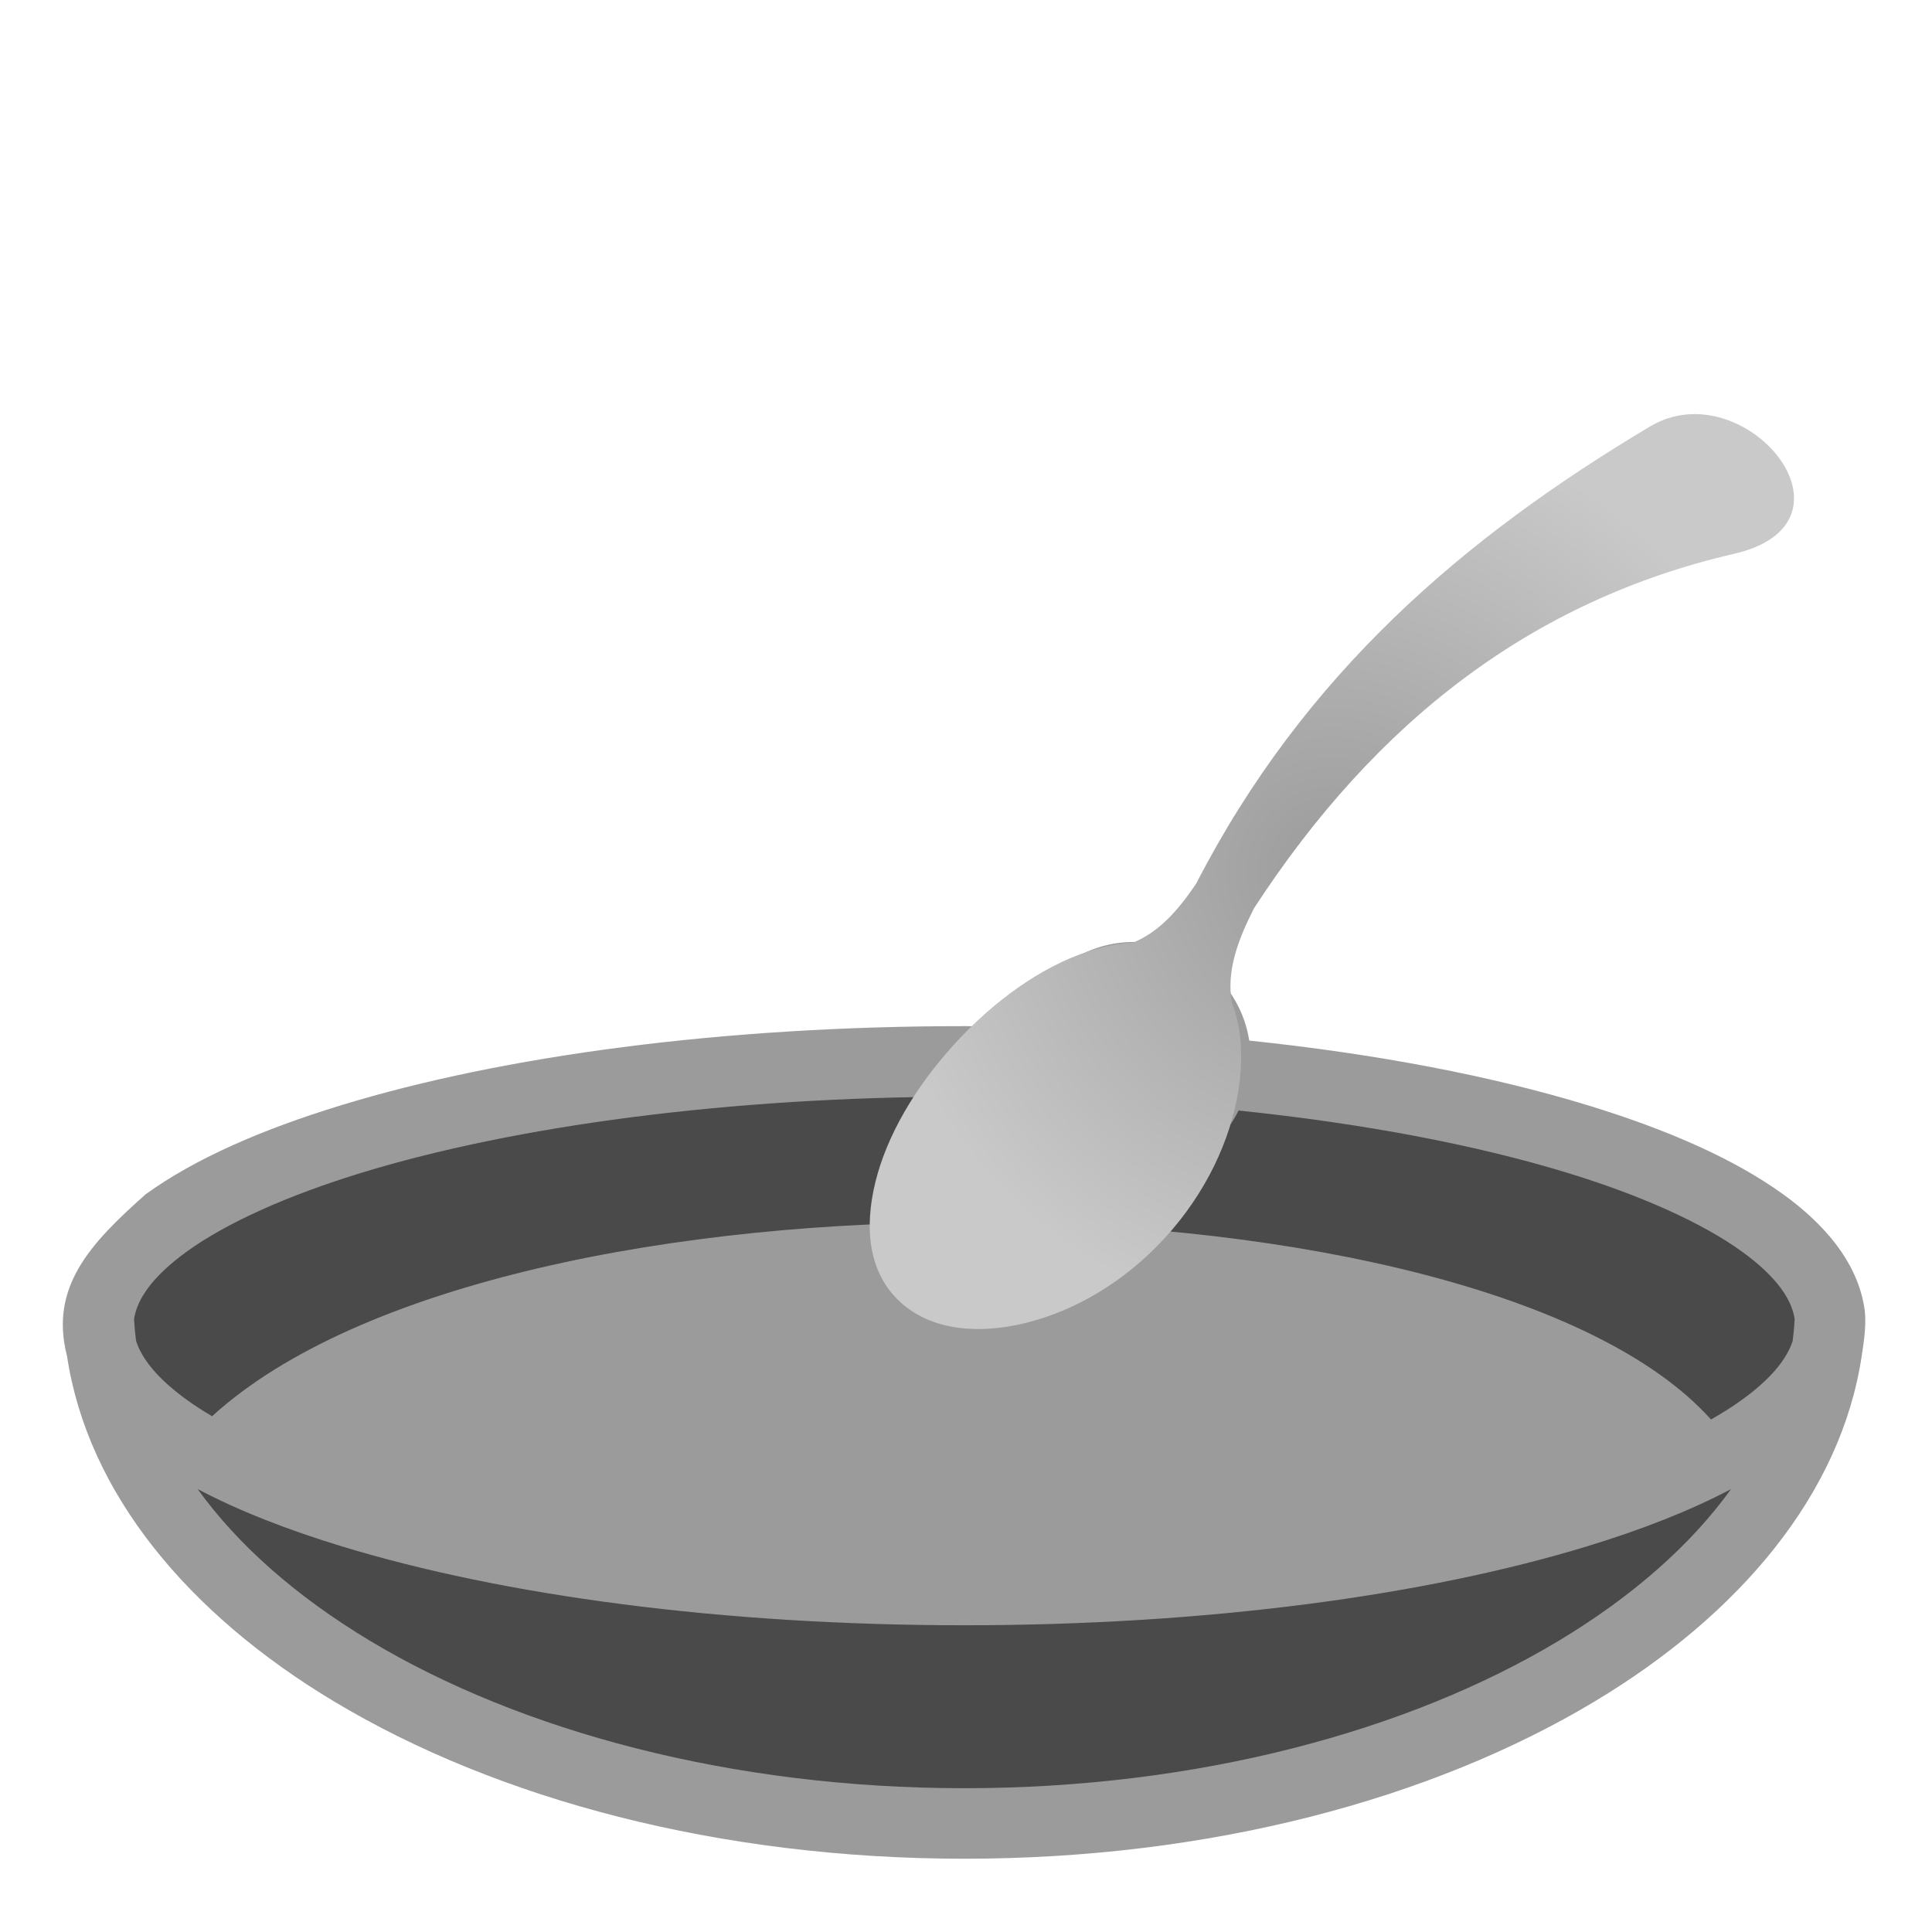 <?xml version="1.0" encoding="UTF-8" standalone="no"?>
<svg
   xmlns:dc="http://purl.org/dc/elements/1.1/"
   xmlns:cc="http://creativecommons.org/ns#"
   xmlns:rdf="http://www.w3.org/1999/02/22-rdf-syntax-ns#"
   xmlns:svg="http://www.w3.org/2000/svg"
   xmlns="http://www.w3.org/2000/svg"
   xmlns:sodipodi="http://sodipodi.sourceforge.net/DTD/sodipodi-0.dtd"
   xmlns:inkscape="http://www.inkscape.org/namespaces/inkscape"
   viewBox="0 0 512 512"
   style="height: 64px; width: 64px;"
   version="1.1"
   id="svg116"
   sodipodi:docname="gamelle.svg"
   inkscape:export-filename="/home/plic/Téléchargements/gamelle.png"
   inkscape:export-xdpi="12"
   inkscape:export-ydpi="12"
   inkscape:version="0.92.3 (2405546, 2018-03-11)">
  <defs
     id="defs120">
    <radialGradient
       id="gradient-2"
       gradientTransform="scale(1.005,0.995)"
       cx="253.549"
       cy="257.946"
       fx="253.549"
       fy="257.946"
       r="237.531"
       gradientUnits="userSpaceOnUse">
      <stop
         id="stop124"
         stop-opacity="1"
         stop-color="#9b9b9b"
         offset="0%" />
      <stop
         id="stop126"
         stop-opacity="1"
         stop-color="#c9c9c9"
         offset="100%" />
    </radialGradient>
  </defs>
  <sodipodi:namedview
     pagecolor="#ffffff"
     bordercolor="#666666"
     borderopacity="1"
     objecttolerance="10"
     gridtolerance="10"
     guidetolerance="10"
     inkscape:pageopacity="0"
     inkscape:pageshadow="2"
     inkscape:window-width="863"
     inkscape:window-height="417"
     id="namedview118"
     showgrid="false"
     inkscape:zoom="0.30072754"
     inkscape:cx="393.95669"
     inkscape:cy="123.30462"
     inkscape:window-x="2128"
     inkscape:window-y="494"
     inkscape:window-maximized="0"
     inkscape:current-layer="svg116" />
  <g
     class=""
     transform="translate(0,0)"
     style="touch-action: none;"
     id="g114">
    <g
       id="g112">
      <path
         d="M267.982 22.29C250.887 22.29 237.029 36.15 237.029 53.244C237.029 70.34 250.886 84.197 267.981 84.197C285.077 84.197 298.935 70.34 298.935 53.244C298.935 36.149 285.077 22.291 267.981 22.291Z"
         class="selected"
         fill="#4a4a4a"
         fill-opacity="0"
         id="path86" />
      <path
         d="M265.212 31.62C263.249 32.503 261.602 33.924 259.992 35.535C252.864 42.663 252.648 54.278 259.775 61.405C266.903 68.535 278.735 68.535 285.863 61.405C287.57 59.7 288.671 57.63 289.561 55.535C289.035 60.269 287.101 64.951 283.474 68.578C274.987 77.065 261.308 76.846 252.821 68.361L252.819 68.361C244.335 59.878 244.116 46.195 252.603 37.711C256.083 34.231 260.683 32.248 265.213 31.621Z"
         class=""
         fill="#8b572a"
         fill-opacity="0"
         id="path88" />
      <path
         d="M176.122 33.914C152.206 33.914 132.82 53.298 132.82 77.214C132.82 101.128 152.206 120.514 176.12 120.514C179.35 120.514 182.495 120.149 185.523 119.479C186.806 135.394 200.119 147.913 216.365 147.913C233.461 147.913 247.318 134.055 247.318 116.96C247.318 100.586 234.601 87.19 218.506 86.09C219.103 83.224 219.422 80.256 219.422 77.213C219.422 53.298 200.036 33.913 176.122 33.913Z"
         class=""
         fill="#b57204"
         fill-opacity="0"
         id="path90" />
      <path
         d="M169.646 49.794C166.972 50.997 164.729 52.934 162.536 55.127C152.819 64.843 152.524 80.677 162.238 90.393C171.953 100.109 188.083 100.109 197.798 90.393C200.126 88.066 201.625 85.243 202.838 82.391C202.12 88.845 199.484 95.228 194.538 100.173C182.973 111.741 164.322 111.443 152.756 99.876L152.754 99.876C141.188 88.31 140.891 69.656 152.459 58.091C157.201 53.348 163.473 50.648 169.645 49.794Z"
         class=""
         fill="#8b572a"
         fill-opacity="0"
         id="path92" />
      <path
         d="M324.49 87.196C292.235 87.196 266.088 113.343 266.088 145.599C266.088 177.854 292.235 204.001 324.49 204.001C356.746 204.001 382.893 177.854 382.893 145.599C382.893 113.343 356.746 87.196 324.49 87.196Z"
         class=""
         fill="#4a4a4a"
         fill-opacity="0"
         id="path94" />
      <path
         d="M212.92 98.936C211.07 99.766 209.52 101.106 208.002 102.624C201.282 109.344 201.076 120.292 207.795 127.011C214.513 133.729 225.668 133.729 232.389 127.011C233.997 125.401 235.031 123.451 235.869 121.478C235.375 125.938 233.552 130.351 230.134 133.771C222.134 141.771 209.238 141.565 201.239 133.566C193.241 125.568 193.033 112.671 201.032 104.672C204.312 101.392 208.65 99.522 212.919 98.934Z"
         class=""
         fill="#8b572a"
         fill-opacity="0"
         id="path96" />
      <path
         d="M317.81 101.653C313.897 103.413 310.617 106.245 307.406 109.456C293.196 123.666 292.762 146.826 306.973 161.038C321.183 175.248 344.776 175.248 358.986 161.038C362.388 157.634 364.582 153.508 366.356 149.334C365.306 158.772 361.451 168.107 354.219 175.34C337.299 192.26 310.019 191.825 293.101 174.906C276.181 157.986 275.748 130.708 292.667 113.789C299.604 106.853 308.777 102.902 317.807 101.653Z"
         class=""
         fill="#8b572a"
         fill-opacity="0"
         id="path98" />
      <path
         d="M221.686 169.723C197.816 169.723 178.466 189.071 178.466 212.94C178.466 236.81 197.816 256.16 221.686 256.16C245.556 256.16 264.902 236.81 264.902 212.94C264.902 189.072 245.555 169.725 221.686 169.725Z"
         class=""
         fill="#b57204"
         fill-opacity="0"
         id="path100" />
      <path
         d="M218.166 181.526C215.342 182.796 212.974 184.842 210.654 187.159C200.392 197.421 200.082 214.139 210.344 224.401C220.606 234.663 237.638 234.663 247.898 224.401C250.354 221.944 251.938 218.965 253.218 215.951C252.462 222.766 249.678 229.506 244.455 234.729C232.24 246.944 212.543 246.632 200.328 234.417L200.326 234.417C188.111 222.202 187.796 202.503 200.014 190.287C205.022 185.28 211.646 182.427 218.166 181.527Z"
         class=""
         fill="#4a4a4a"
         fill-opacity="0"
         id="path102" />
      <path
         d="M300.488 249.632C286.335 249.632 274.41 259.132 270.721 272.102C265.707 272.005 260.664 271.936 255.567 271.936C191.417 271.936 133.35 279.796 90.547 292.856C69.144 299.386 51.541 307.156 38.617 316.479C24.182 329.326 12.99 340.929 17.767 359.395C23.257 395.845 49.984 427.765 88.485 450.878C131.825 476.895 190.701 492.58 255.565 492.58C320.43 492.58 379.305 476.895 422.645 450.877C461.125 427.774 487.845 395.877 493.355 359.45C494.062 354.943 494.841 349.734 493.865 345.45C491.725 334.17 483.571 324.45 472.521 316.477C459.596 307.153 441.993 299.385 420.591 292.854C395.416 285.172 364.934 279.309 331.067 275.767C328.754 260.959 315.947 249.63 300.489 249.63Z"
         class=""
         fill="#9b9b9b"
         fill-opacity="1"
         id="path104" />
      <path
         d="M299.228 261.229C297.378 262.061 295.828 263.399 294.308 264.917C287.59 271.637 287.385 282.585 294.104 289.304C300.822 296.022 311.974 296.022 318.694 289.304C320.304 287.694 321.341 285.744 322.18 283.77C321.684 288.234 319.86 292.646 316.44 296.066C308.443 304.066 295.546 303.86 287.547 295.861C279.547 287.864 279.343 274.967 287.342 266.968C290.622 263.688 294.96 261.82 299.229 261.231Z"
         class=""
         fill="#8b572a"
         fill-opacity="0"
         id="path106" />
      <path
         d="M255.566 290.634C260.852 290.634 266.078 290.708 271.273 290.817C275.499 302.882 286.98 311.537 300.488 311.537C312.658 311.537 323.178 304.514 328.236 294.302C361.514 297.746 391.232 303.446 415.133 310.739C435.265 316.883 451.276 324.209 461.58 331.642C470.85 338.329 474.887 344.432 475.607 349.618C475.5 351.544 475.324 353.463 475.067 355.373C473.584 360.021 469.487 365.3 461.58 371.003C459.173 372.74 456.443 374.471 453.434 376.183C392.884 308.581 133.648 304.678 56.204 375.316C53.781 373.888 51.557 372.449 49.554 371.004C41.627 365.284 37.528 359.991 36.054 355.334C35.804 353.446 35.631 351.55 35.524 349.646C36.232 344.454 40.268 338.34 49.554 331.641C59.859 324.207 75.869 316.881 96.002 310.738C136.267 298.451 192.958 290.633 255.566 290.633Z"
         class=""
         fill="#4a4a4a"
         fill-opacity="1"
         id="path108" />
      <path
         d="M52.376 394.617C63.151 400.317 75.964 405.342 90.546 409.791C133.349 422.854 191.416 430.711 255.566 430.711C319.716 430.711 377.786 422.854 420.59 409.791C435.166 405.344 447.974 400.321 458.748 394.624C448.053 409.479 432.573 423.12 413.023 434.856C373.278 458.716 317.393 473.896 255.563 473.896C193.735 473.896 137.849 458.716 98.103 434.856C78.551 423.119 63.07 409.476 52.375 394.618Z"
         class=""
         fill="#4a4a4a"
         fill-opacity="1"
         id="path110" />
    </g>
  </g>
  <g
     id="g139"
     class=""
     transform="matrix(-0.513,0,0,0.513,483.692,99.322)">
    <g
       id="g137">
      <path
         id="path131"
         class="selected"
         d="m 67,20.313 c -42.248,0.408 -79.452,58.42 -19.844,72.188 103.83,23.99 184.81,86.124 247.906,183.094 8.264,16.267 14.432,32.547 11.375,48.813 l 0.125,-0.063 c -5.354,13.41 -6.013,29.53 -3.343,45.907 4.085,25.08 16.51,52.25 37.75,75.47 21.236,23.218 46.927,37.78 71.436,43.937 24.508,6.158 49.03,4.32 65.438,-10.688 16.44,-15.04 18.598,-38.185 12.875,-61.688 -5.724,-23.503 -20.063,-48.758 -41.064,-71.72 -21.002,-22.958 -44.882,-39.49 -67.78,-47.28 -8.205,-2.79 -16.443,-4.555 -24.407,-5 -13.54,-5.482 -23.54,-17.083 -32.533,-30.438 C 269.251,154.655 186.67,84.035 90.404,26.658 82.817,22.135 74.821,20.238 66.997,20.314 Z"
         inkscape:connector-curvature="0"
         style="fill:url(#gradient-2)" />
      <path
         id="path133"
         class=""
         d="m 322.187,335.783 c 24.647,61.84 73.337,110.805 127.657,137.56 -8.46,1.427 -18.92,1.082 -30.313,-1.78 -21,-5.276 -44.56,-18.232 -63.843,-39.312 -19.28,-21.078 -30.677,-46.325 -34.187,-67.874 -1.782,-10.936 -1.264,-20.684 0.687,-28.594 z"
         inkscape:connector-curvature="0"
         style="fill:#8b572a;fill-opacity:0" />
      <path
         id="path135"
         class=""
         d="m 472.78,455.656 c -0.688,2.156 -1.535,4.11 -2.56,5.844 l 2.56,-5.843 z"
         inkscape:connector-curvature="0"
         style="fill:#b57204;fill-opacity:0" />
    </g>
  </g>
</svg>
